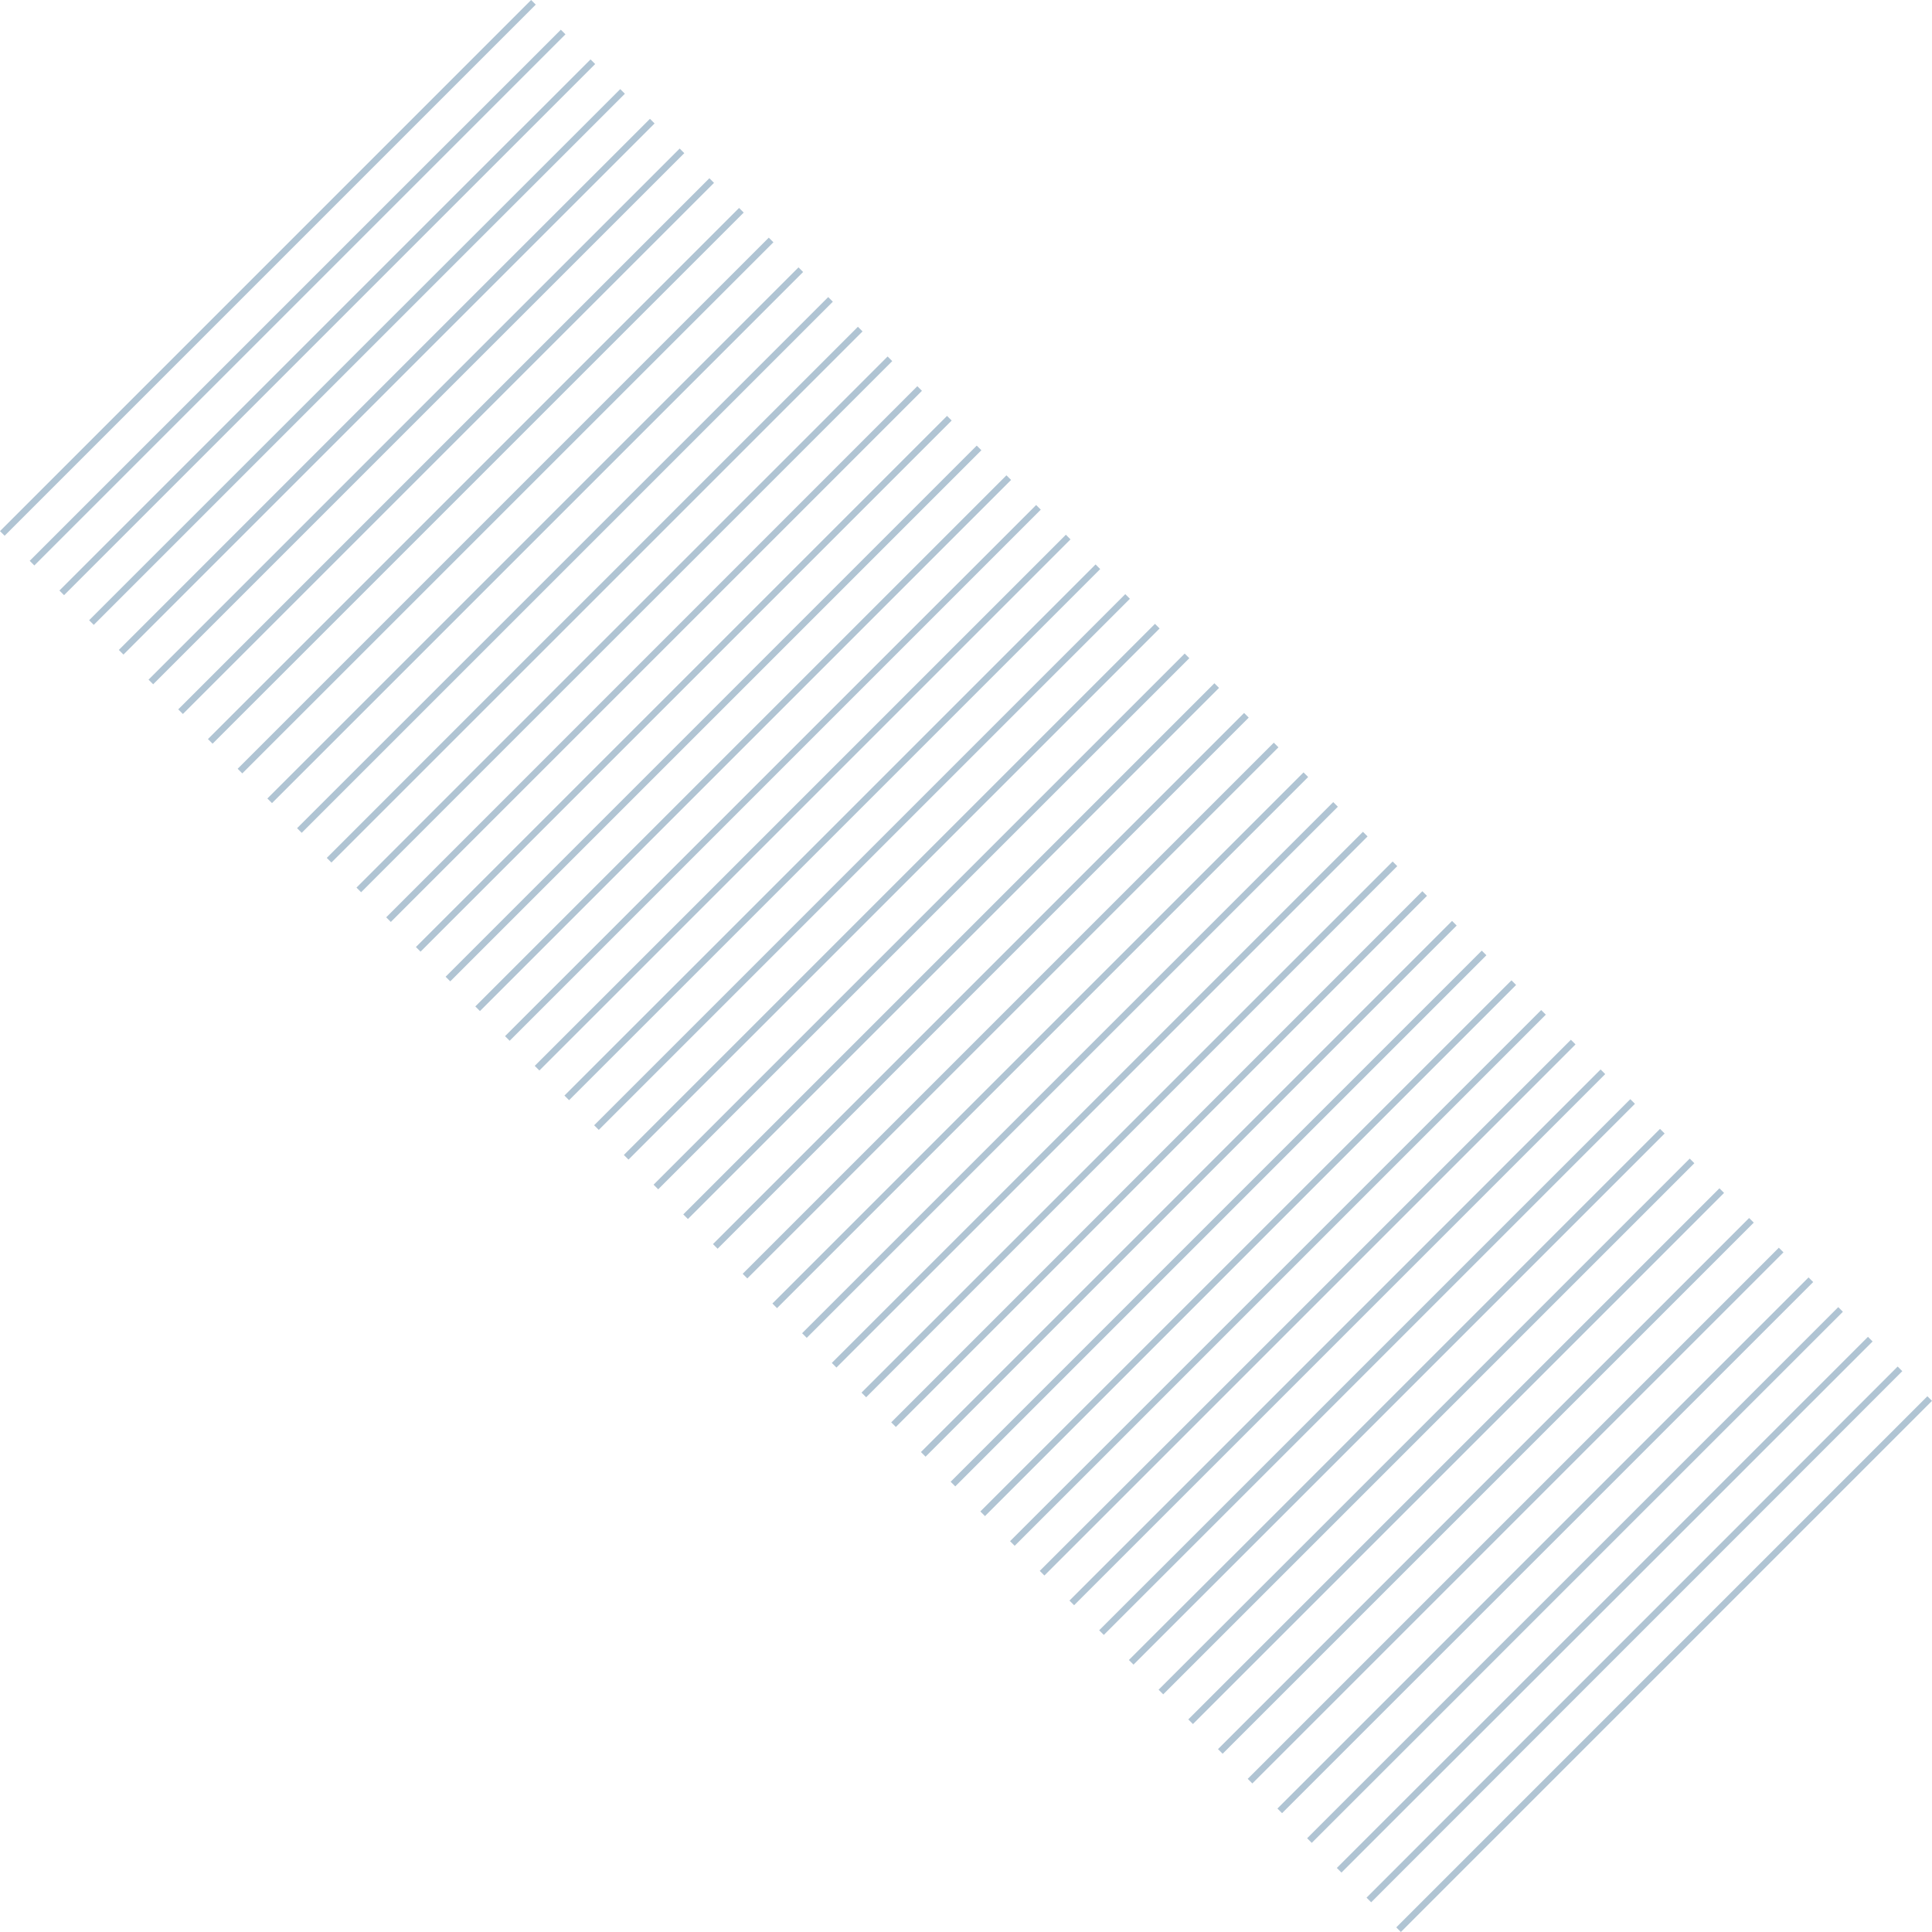 <svg xmlns="http://www.w3.org/2000/svg" width="884.829" height="884.829" viewBox="0 0 884.829 884.829">
  <g id="Group_29" data-name="Group 29" transform="translate(3232.01 -4740.437) rotate(45)">
    <line id="Line_227" data-name="Line 227" y2="344" transform="translate(1278.601 5809.371) rotate(180)" fill="none" stroke="#b0c4d3" stroke-width="3"/>
    <line id="Line_256" data-name="Line 256" y2="344" transform="translate(1740.39 5809.371) rotate(180)" fill="none" stroke="#b0c4d3" stroke-width="3"/>
    <line id="Line_238" data-name="Line 238" y2="344" transform="translate(1394.049 5809.371) rotate(180)" fill="none" stroke="#b0c4d3" stroke-width="3"/>
    <line id="Line_261" data-name="Line 261" y2="344" transform="translate(1855.838 5809.371) rotate(180)" fill="none" stroke="#b0c4d3" stroke-width="3"/>
    <line id="Line_244" data-name="Line 244" y2="344" transform="translate(1509.496 5809.371) rotate(180)" fill="none" stroke="#b0c4d3" stroke-width="3"/>
    <line id="Line_250" data-name="Line 250" y2="344" transform="translate(1624.943 5809.371) rotate(180)" fill="none" stroke="#b0c4d3" stroke-width="3"/>
    <line id="Line_235" data-name="Line 235" y2="344" transform="translate(1336.325 5809.371) rotate(180)" fill="none" stroke="#b0c4d3" stroke-width="3"/>
    <line id="Line_257" data-name="Line 257" y2="344" transform="translate(1798.114 5809.371) rotate(180)" fill="none" stroke="#b0c4d3" stroke-width="3"/>
    <line id="Line_241" data-name="Line 241" y2="344" transform="translate(1451.772 5809.371) rotate(180)" fill="none" stroke="#b0c4d3" stroke-width="3"/>
    <line id="Line_265" data-name="Line 265" y2="344" transform="translate(1913.561 5809.371) rotate(180)" fill="none" stroke="#b0c4d3" stroke-width="3"/>
    <line id="Line_247" data-name="Line 247" y2="344" transform="translate(1567.219 5809.371) rotate(180)" fill="none" stroke="#b0c4d3" stroke-width="3"/>
    <line id="Line_253" data-name="Line 253" y2="344" transform="translate(1682.667 5809.371) rotate(180)" fill="none" stroke="#b0c4d3" stroke-width="3"/>
    <line id="Line_228" data-name="Line 228" y2="344" transform="translate(1259.36 5809.371) rotate(180)" fill="none" stroke="#b0c4d3" stroke-width="3"/>
    <line id="Line_255" data-name="Line 255" y2="344" transform="translate(1721.149 5809.371) rotate(180)" fill="none" stroke="#b0c4d3" stroke-width="3"/>
    <line id="Line_236" data-name="Line 236" y2="344" transform="translate(1374.807 5809.371) rotate(180)" fill="none" stroke="#b0c4d3" stroke-width="3"/>
    <line id="Line_262" data-name="Line 262" y2="344" transform="translate(1836.596 5809.371) rotate(180)" fill="none" stroke="#b0c4d3" stroke-width="3"/>
    <line id="Line_242" data-name="Line 242" y2="344" transform="translate(1490.255 5809.371) rotate(180)" fill="none" stroke="#b0c4d3" stroke-width="3"/>
    <line id="Line_248" data-name="Line 248" y2="344" transform="translate(1605.702 5809.371) rotate(180)" fill="none" stroke="#b0c4d3" stroke-width="3"/>
    <line id="Line_234" data-name="Line 234" y2="344" transform="translate(1317.084 5809.371) rotate(180)" fill="none" stroke="#b0c4d3" stroke-width="3"/>
    <line id="Line_258" data-name="Line 258" y2="344" transform="translate(1778.873 5809.371) rotate(180)" fill="none" stroke="#b0c4d3" stroke-width="3"/>
    <line id="Line_240" data-name="Line 240" y2="344" transform="translate(1432.531 5809.371) rotate(180)" fill="none" stroke="#b0c4d3" stroke-width="3"/>
    <line id="Line_264" data-name="Line 264" y2="344" transform="translate(1894.32 5809.371) rotate(180)" fill="none" stroke="#b0c4d3" stroke-width="3"/>
    <line id="Line_246" data-name="Line 246" y2="344" transform="translate(1547.978 5809.371) rotate(180)" fill="none" stroke="#b0c4d3" stroke-width="3"/>
    <line id="Line_252" data-name="Line 252" y2="344" transform="translate(1663.426 5809.371) rotate(180)" fill="none" stroke="#b0c4d3" stroke-width="3"/>
    <line id="Line_230" data-name="Line 230" y2="344" transform="translate(1240.119 5809.371) rotate(180)" fill="none" stroke="#b0c4d3" stroke-width="3"/>
    <line id="Line_254" data-name="Line 254" y2="344" transform="translate(1701.908 5809.371) rotate(180)" fill="none" stroke="#b0c4d3" stroke-width="3"/>
    <line id="Line_237" data-name="Line 237" y2="344" transform="translate(1355.566 5809.371) rotate(180)" fill="none" stroke="#b0c4d3" stroke-width="3"/>
    <line id="Line_259" data-name="Line 259" y2="344" transform="translate(1817.355 5809.371) rotate(180)" fill="none" stroke="#b0c4d3" stroke-width="3"/>
    <line id="Line_243" data-name="Line 243" y2="344" transform="translate(1471.013 5809.371) rotate(180)" fill="none" stroke="#b0c4d3" stroke-width="3"/>
    <line id="Line_249" data-name="Line 249" y2="344" transform="translate(1586.461 5809.371) rotate(180)" fill="none" stroke="#b0c4d3" stroke-width="3"/>
    <line id="Line_233" data-name="Line 233" y2="344" transform="translate(1297.843 5809.371) rotate(180)" fill="none" stroke="#b0c4d3" stroke-width="3"/>
    <line id="Line_260" data-name="Line 260" y2="344" transform="translate(1759.632 5809.371) rotate(180)" fill="none" stroke="#b0c4d3" stroke-width="3"/>
    <line id="Line_239" data-name="Line 239" y2="344" transform="translate(1413.29 5809.371) rotate(180)" fill="none" stroke="#b0c4d3" stroke-width="3"/>
    <line id="Line_263" data-name="Line 263" y2="344" transform="translate(1875.079 5809.371) rotate(180)" fill="none" stroke="#b0c4d3" stroke-width="3"/>
    <line id="Line_245" data-name="Line 245" y2="344" transform="translate(1528.737 5809.371) rotate(180)" fill="none" stroke="#b0c4d3" stroke-width="3"/>
    <line id="Line_251" data-name="Line 251" y2="344" transform="translate(1644.184 5809.371) rotate(180)" fill="none" stroke="#b0c4d3" stroke-width="3"/>
    <line id="Line_268" data-name="Line 268" y2="344" transform="translate(1971.285 5809.371) rotate(180)" fill="none" stroke="#b0c4d3" stroke-width="3"/>
    <line id="Line_274" data-name="Line 274" y2="344" transform="translate(2086.732 5809.371) rotate(180)" fill="none" stroke="#b0c4d3" stroke-width="3"/>
    <line id="Line_271" data-name="Line 271" y2="344" transform="translate(2029.009 5809.371) rotate(180)" fill="none" stroke="#b0c4d3" stroke-width="3"/>
    <line id="Line_277" data-name="Line 277" y2="344" transform="translate(2144.456 5809.371) rotate(180)" fill="none" stroke="#b0c4d3" stroke-width="3"/>
    <line id="Line_267" data-name="Line 267" y2="344" transform="translate(1952.044 5809.371) rotate(180)" fill="none" stroke="#b0c4d3" stroke-width="3"/>
    <line id="Line_273" data-name="Line 273" y2="344" transform="translate(2067.491 5809.371) rotate(180)" fill="none" stroke="#b0c4d3" stroke-width="3"/>
    <line id="Line_270" data-name="Line 270" y2="344" transform="translate(2009.767 5809.371) rotate(180)" fill="none" stroke="#b0c4d3" stroke-width="3"/>
    <line id="Line_276" data-name="Line 276" y2="344" transform="translate(2125.215 5809.371) rotate(180)" fill="none" stroke="#b0c4d3" stroke-width="3"/>
    <line id="Line_266" data-name="Line 266" y2="344" transform="translate(1932.802 5809.371) rotate(180)" fill="none" stroke="#b0c4d3" stroke-width="3"/>
    <line id="Line_272" data-name="Line 272" y2="344" transform="translate(2048.25 5809.371) rotate(180)" fill="none" stroke="#b0c4d3" stroke-width="3"/>
    <line id="Line_269" data-name="Line 269" y2="344" transform="translate(1990.526 5809.371) rotate(180)" fill="none" stroke="#b0c4d3" stroke-width="3"/>
    <line id="Line_275" data-name="Line 275" y2="344" transform="translate(2105.973 5809.371) rotate(180)" fill="none" stroke="#b0c4d3" stroke-width="3"/>
  </g>
</svg>
